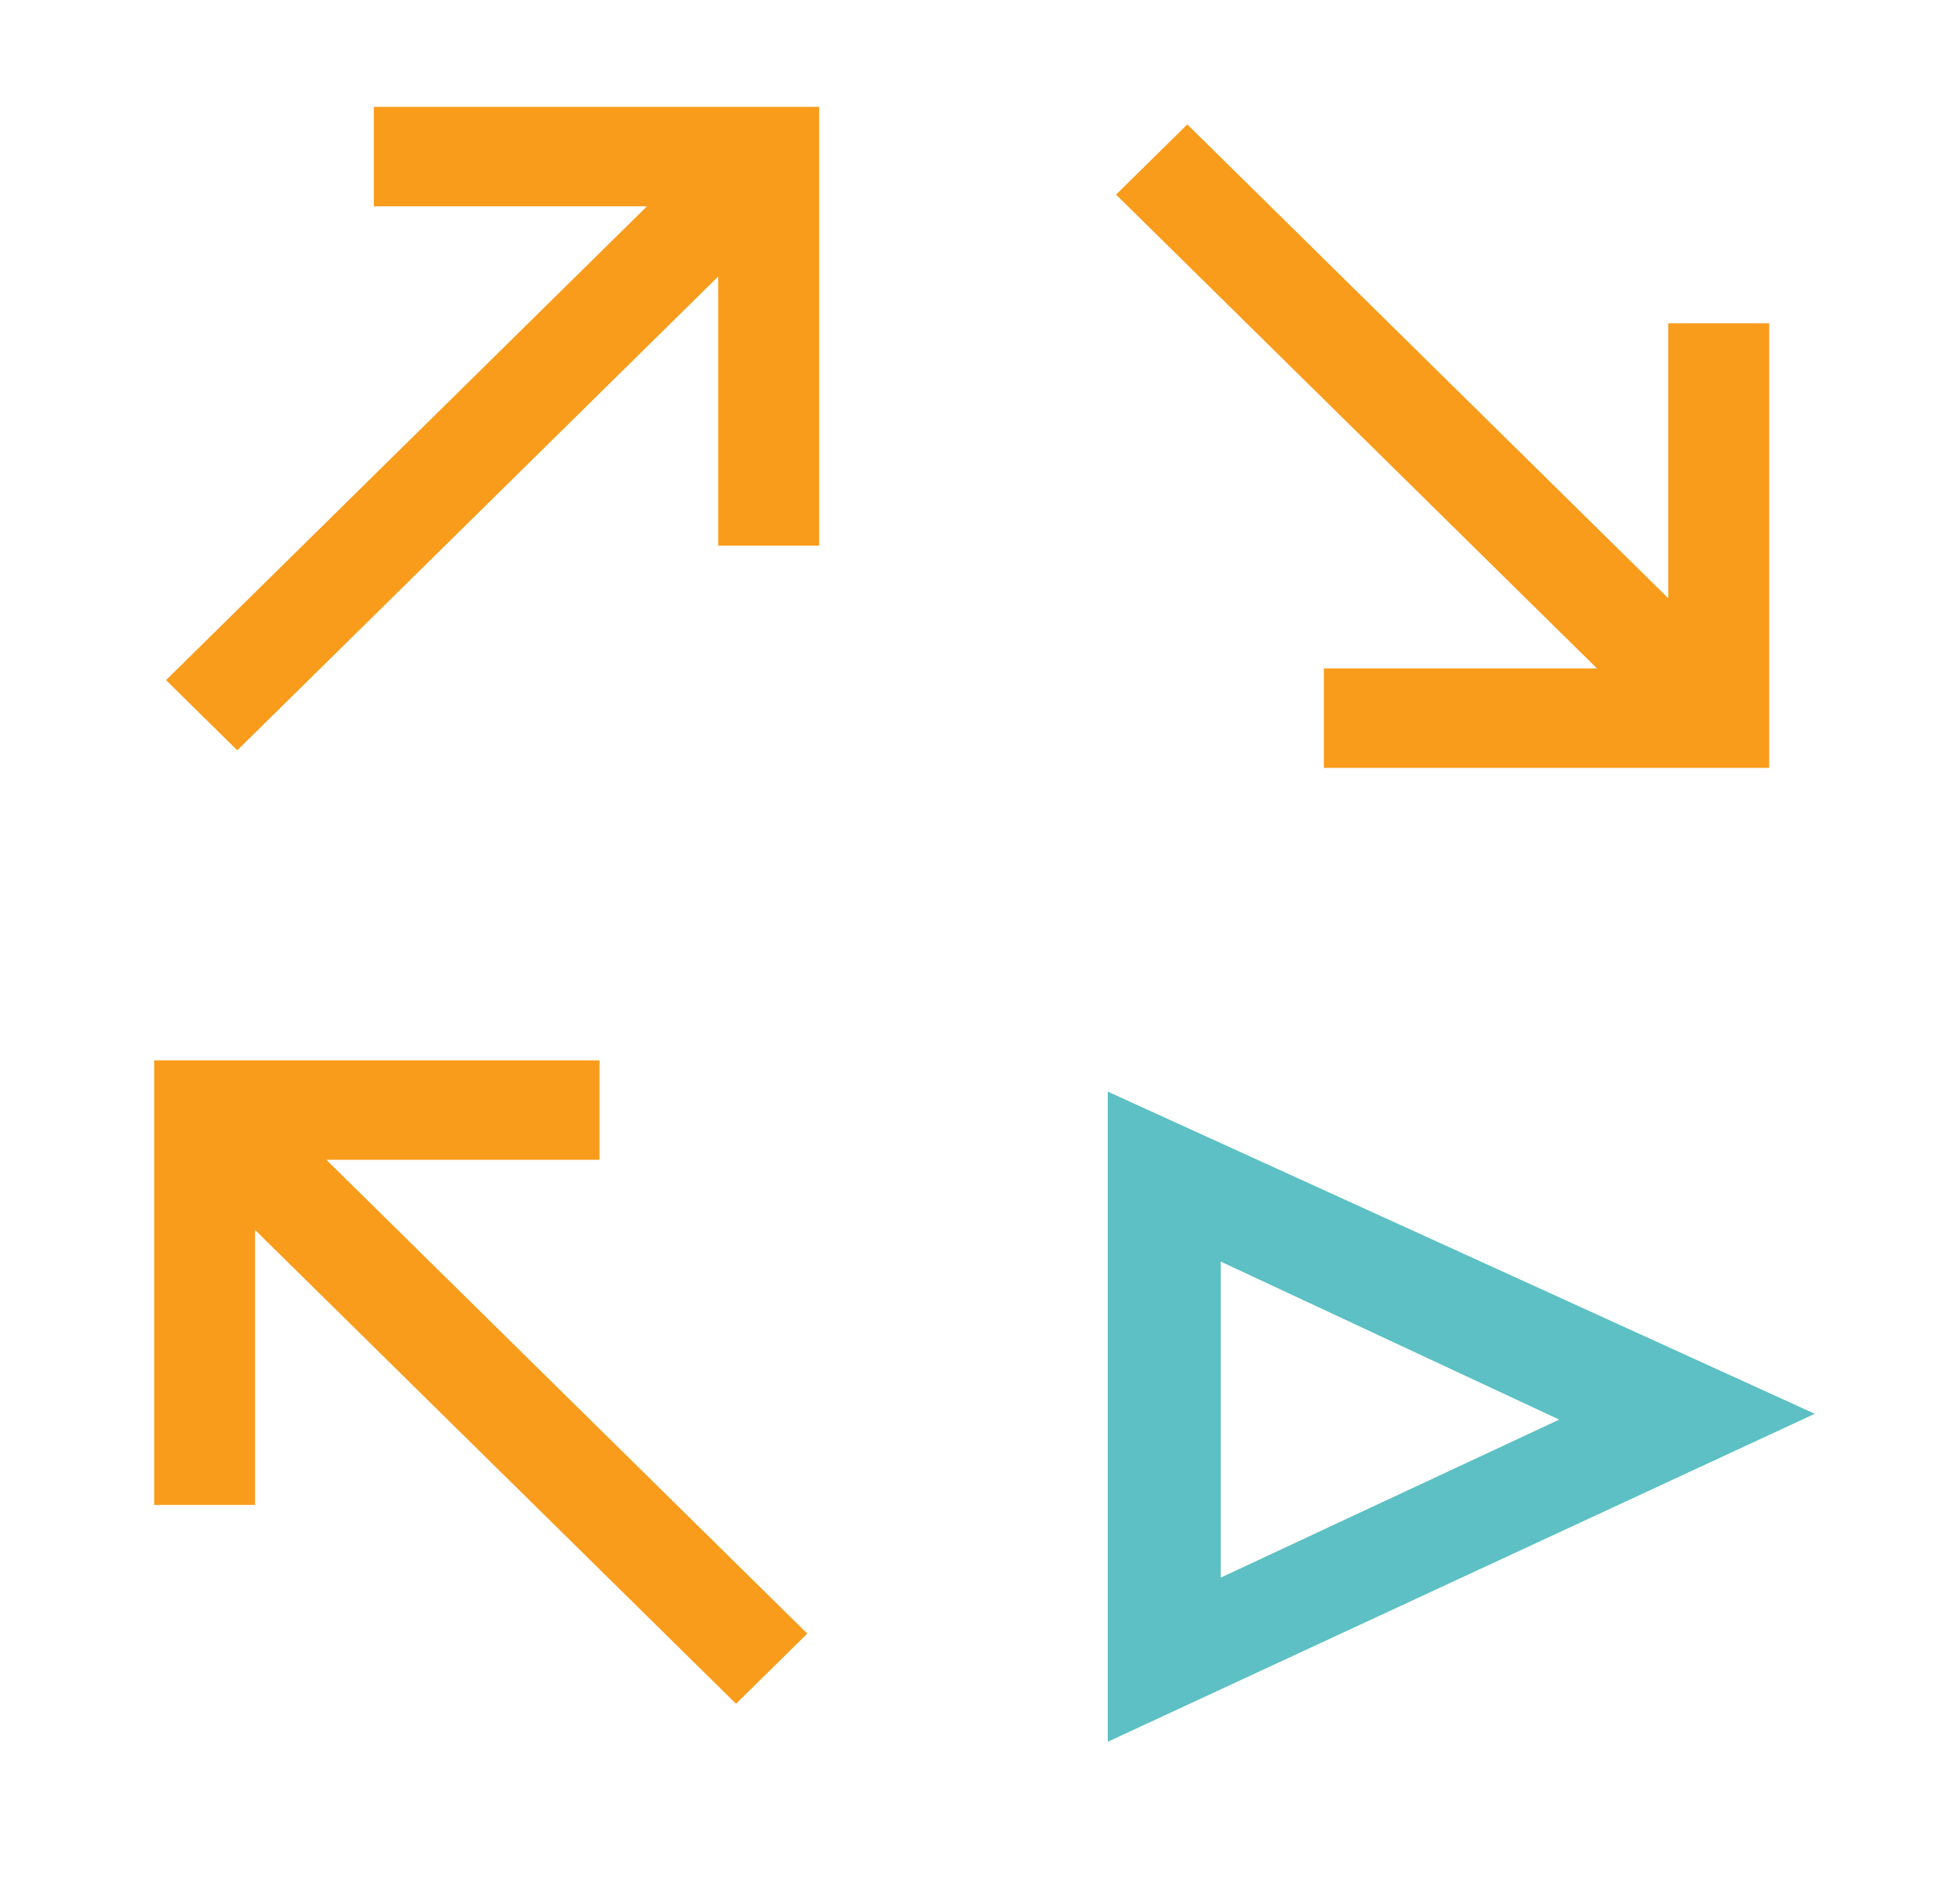 <?xml version="1.0" encoding="UTF-8" standalone="no"?>
<svg
   xmlns="http://www.w3.org/2000/svg"
   version="1.1"
   viewBox="0 0 6.734 6.456"
   height="6.456"
   width="6.734"
  >
  <g
     transform="translate(-63.429,-53.815)"
     >
    <polygon
       style="fill:#f99c1c"
       points="-274.4,407.1 -274.4,402.4 -266.3,410.5 -265.1,409.3 -273.2,401.2 -268.6,401.2 -268.6,399.5 -276.1,399.5 -276.1,407.1 "
       class="st1"
       transform="matrix(0.204,0,0,0.201,120.283,-22.841)" />
    <path
       style="fill:#5cc0c4;stroke-width:0.203"
       d="m 67.235,57.566 v 2.234 l 2.429,-1.127 z m 0.388,0.584 1.163,0.543 -1.163,0.543 z"
       class="st2" />
    <polygon
       style="fill:#f99c1c"
       points="-266.6,386.1 -266.6,390.7 -264.9,390.7 -264.9,383.2 -272.4,383.2 -272.4,384.9 -267.8,384.9 -275.9,393 -274.7,394.2 "
       class="st1"
       transform="matrix(0.204,0,0,0.201,120.283,-22.841)" />
    <polygon
       style="fill:#f99c1c"
       points="-250.6,391.6 -258.7,383.5 -259.9,384.7 -251.8,392.8 -256.4,392.8 -256.4,394.5 -248.9,394.5 -248.9,386.9 -250.6,386.9 "
       class="st1"
       transform="matrix(0.204,0,0,0.201,120.283,-22.841)" />
  </g>
</svg>
